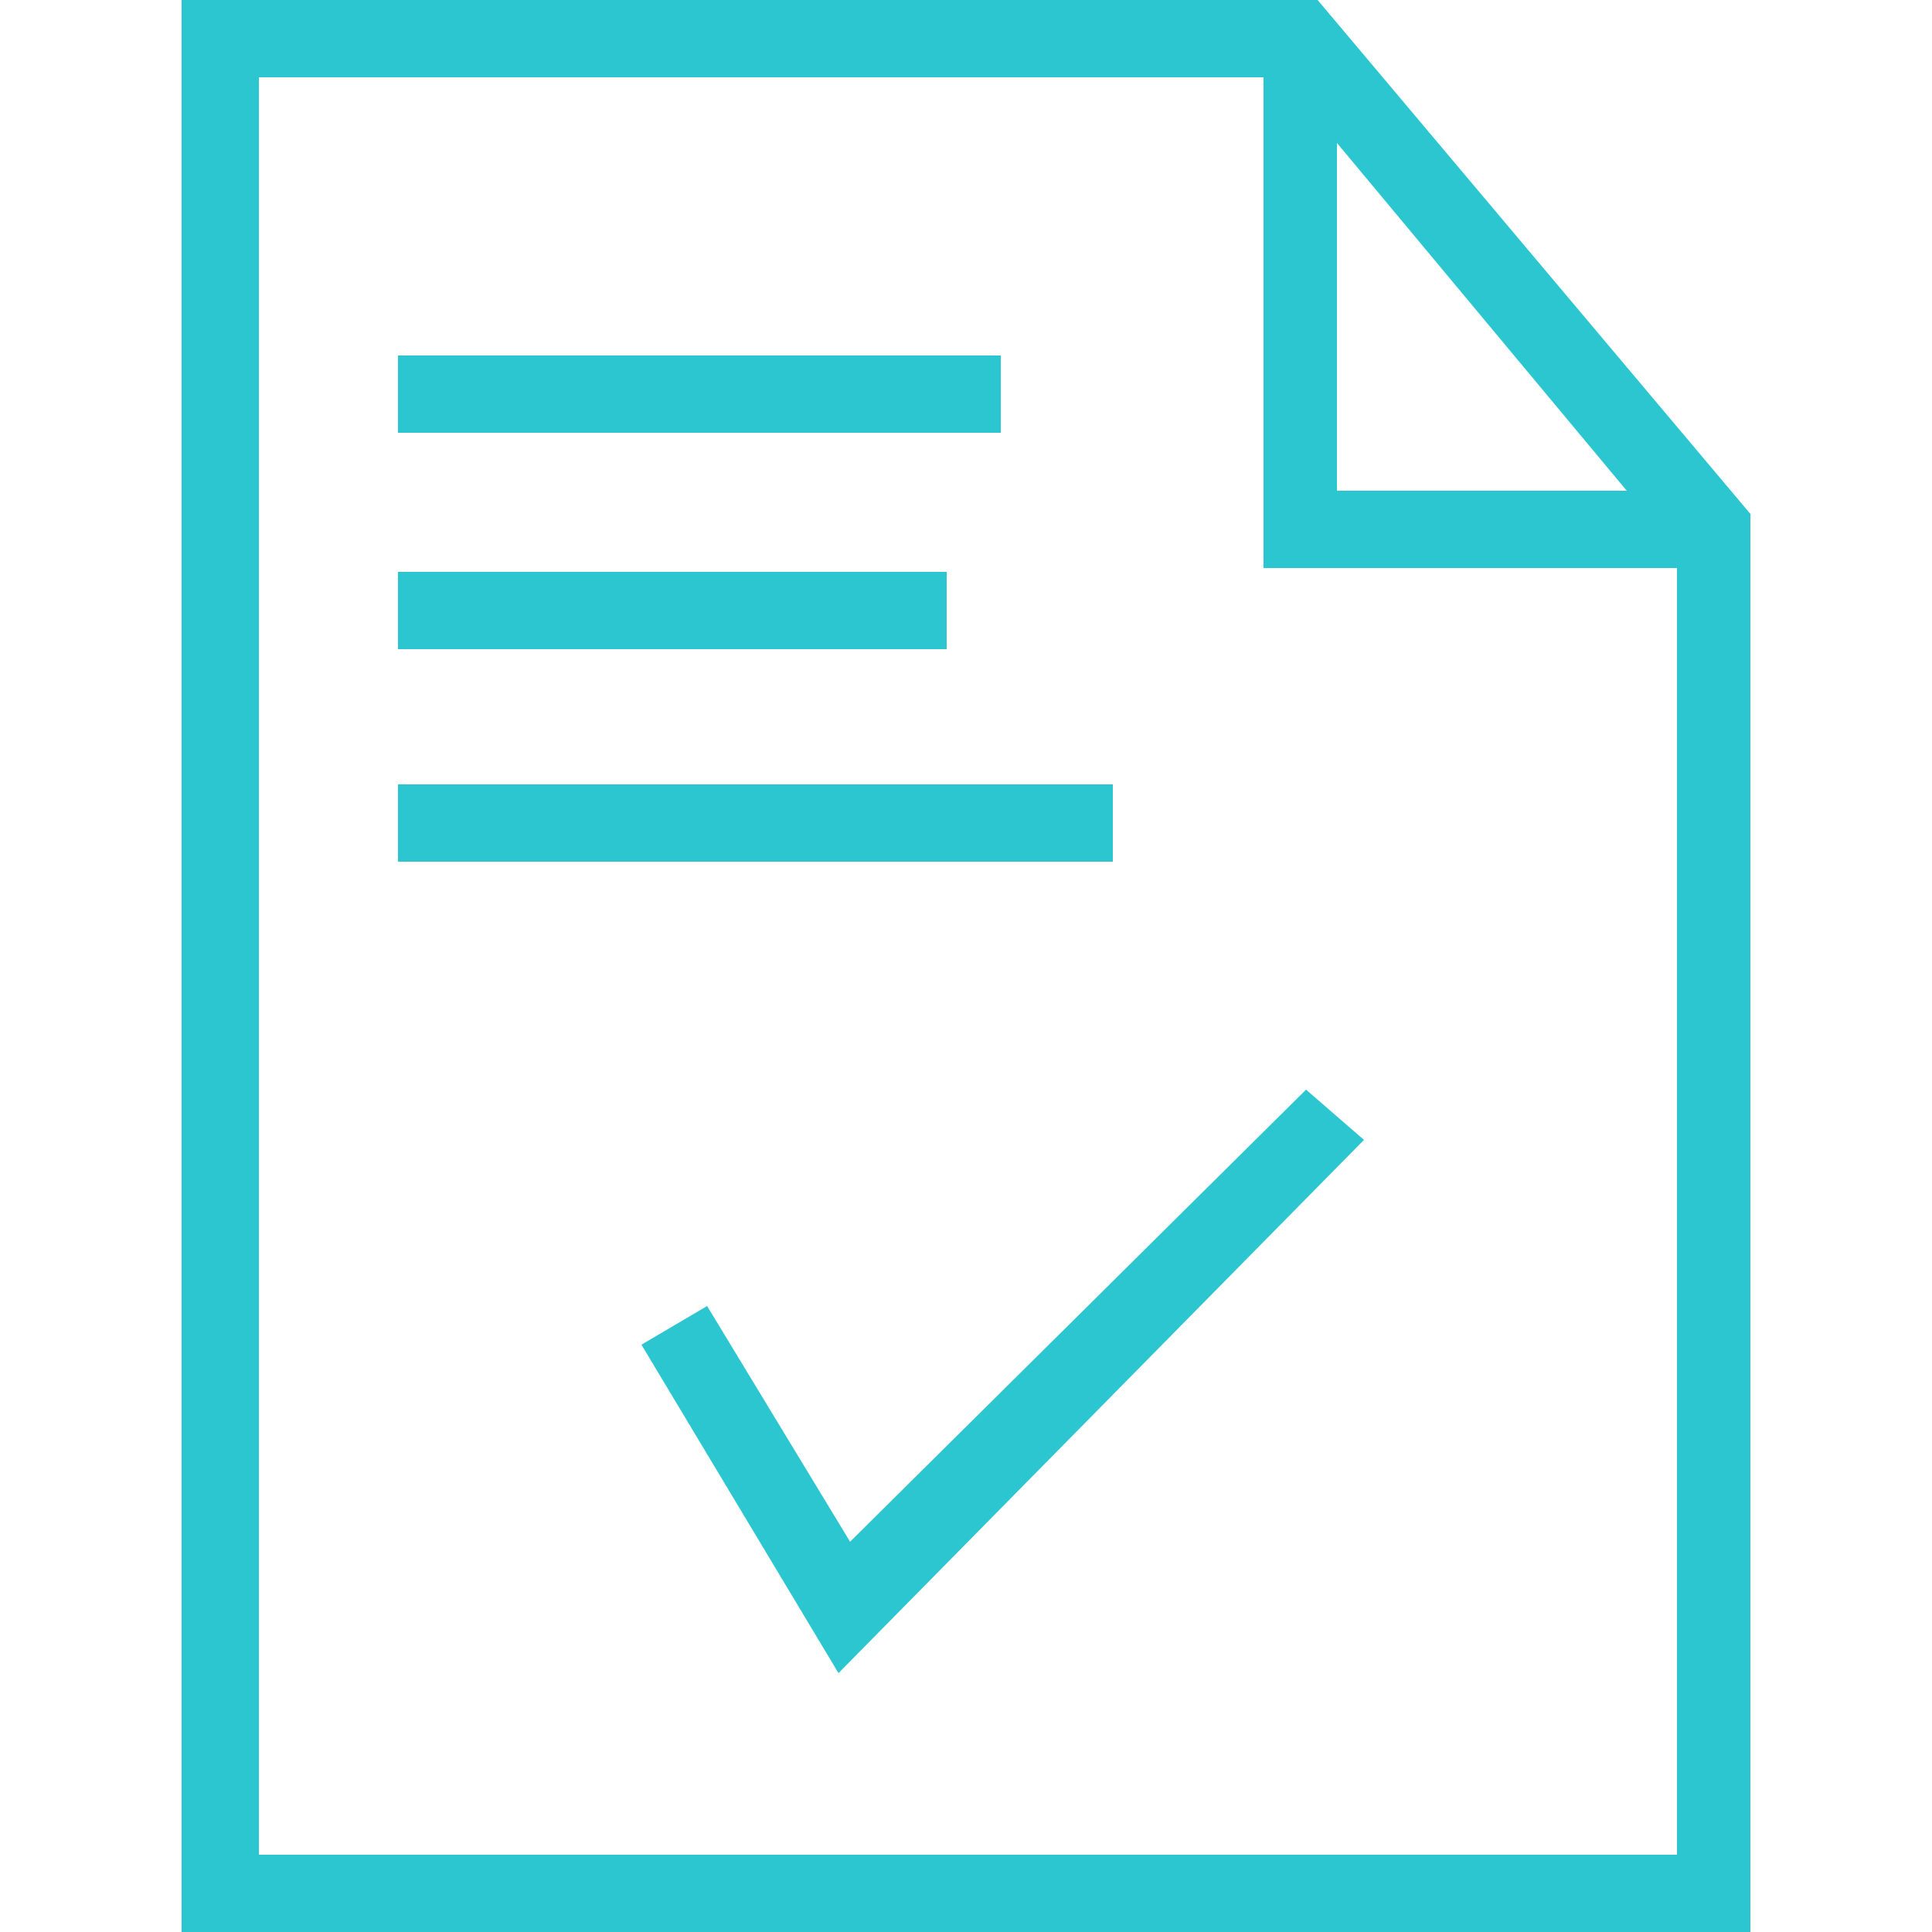 <?xml version="1.0" encoding="iso-8859-1"?>
<!-- Generator: Adobe Illustrator 19.0.0, SVG Export Plug-In . SVG Version: 6.00 Build 0)  -->
<svg fill="#2cc6d0" version="1.1" id="Layer_1" xmlns="http://www.w3.org/2000/svg" xmlns:xlink="http://www.w3.org/1999/xlink" x="0px" y="0px"
	 viewBox="0 0 492.308 492.308" style="enable-background:new 0 0 492.308 492.308;" xml:space="preserve">
<g>
	<g>
		<path d="M335.754,0H46.277v492.308h399.754V130.954L335.754,0z M340.677,36.431l73.846,88.615h-73.846V36.431z M427.323,472.615
			H65.969V19.692h256v125.046h105.354V472.615z"/>
	</g>
</g>
<g>
	<g>
		<polygon points="332.8,277.662 216.615,392.862 180.185,332.8 163.446,342.646 213.662,426.338 347.569,290.462 		"/>
	</g>
</g>
<g>
	<g>
		<rect x="101.415" y="90.585" width="153.6" height="19.692"/>
	</g>
</g>
<g>
	<g>
		<rect x="101.415" y="145.723" width="139.815" height="19.692"/>
	</g>
</g>
<g>
	<g>
		<rect x="101.415" y="199.877" width="182.154" height="19.692"/>
	</g>
</g>
<g>
</g>
<g>
</g>
<g>
</g>
<g>
</g>
<g>
</g>
<g>
</g>
<g>
</g>
<g>
</g>
<g>
</g>
<g>
</g>
<g>
</g>
<g>
</g>
<g>
</g>
<g>
</g>
<g>
</g>
</svg>
